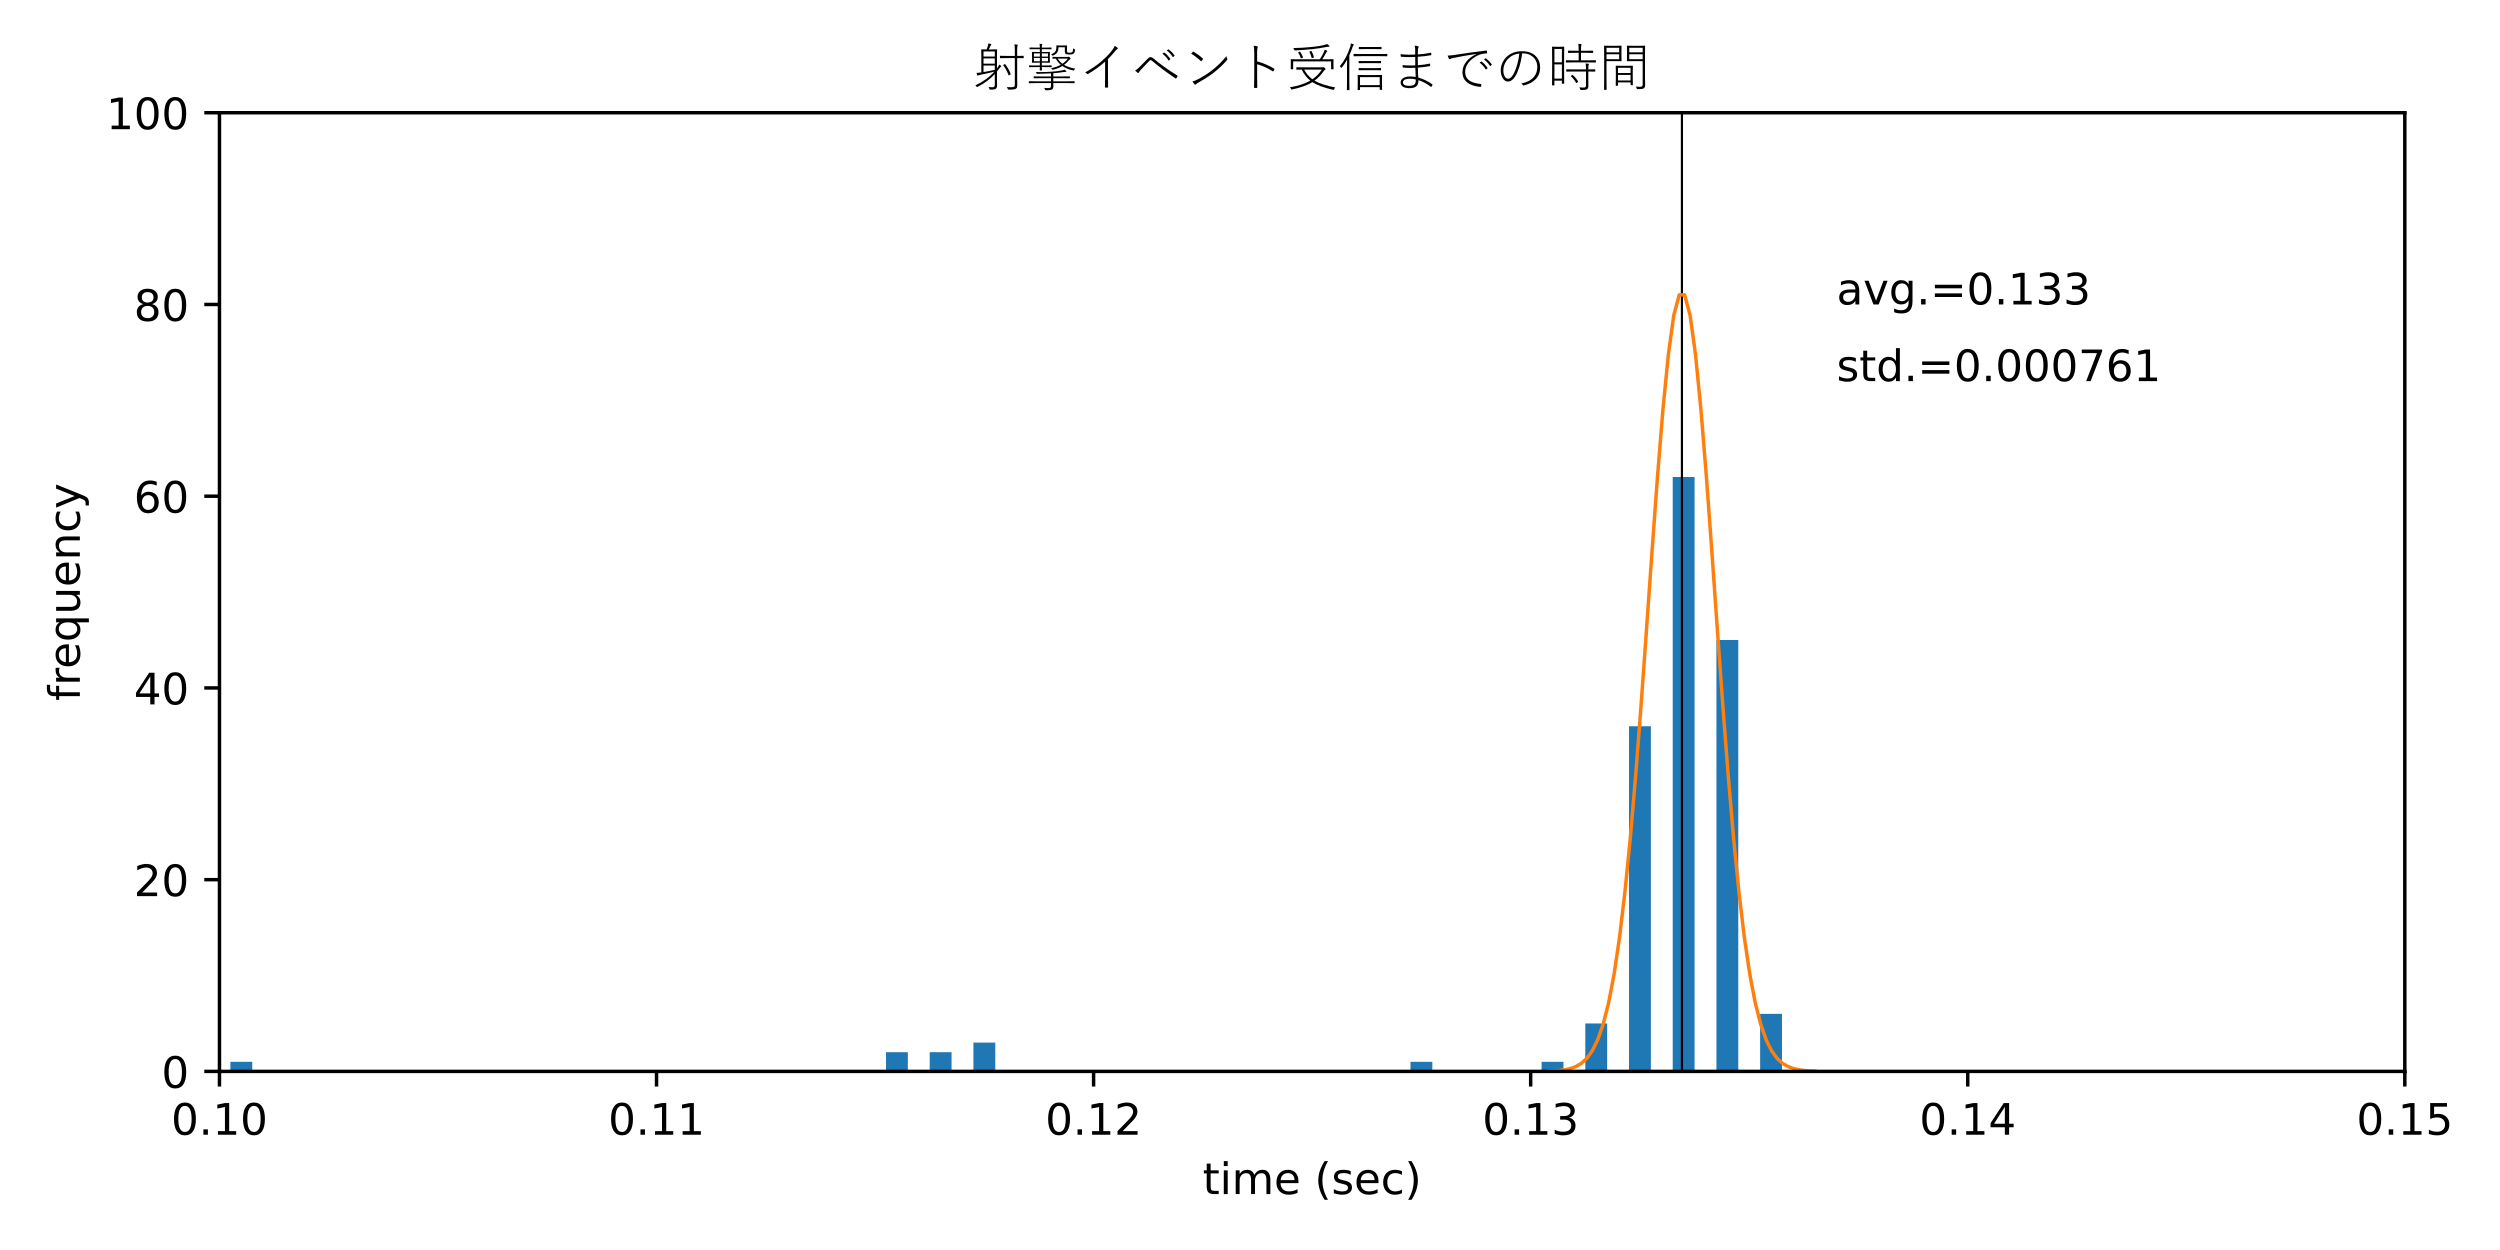 <?xml version="1.0" encoding="utf-8" standalone="no"?>
<!DOCTYPE svg PUBLIC "-//W3C//DTD SVG 1.1//EN"
  "http://www.w3.org/Graphics/SVG/1.1/DTD/svg11.dtd">
<!-- Created with matplotlib (https://matplotlib.org/) -->
<svg height="288pt" version="1.1" viewBox="0 0 576 288" width="576pt" xmlns="http://www.w3.org/2000/svg" xmlns:xlink="http://www.w3.org/1999/xlink">
 <defs>
  <style type="text/css">
*{stroke-linecap:butt;stroke-linejoin:round;}
  </style>
 </defs>
 <g id="figure_1">
  <g id="patch_1">
   <path d="M 0 288 
L 576 288 
L 576 0 
L 0 0 
z
" style="fill:#ffffff;"/>
  </g>
  <g id="axes_1">
   <g id="patch_2">
    <path d="M 50.566 246.844 
L 554.067 246.844 
L 554.067 25.971 
L 50.566 25.971 
z
" style="fill:#ffffff;"/>
   </g>
   <g id="patch_3">
    <path clip-path="url(#p5ddd8e434a)" d="M 53.083 246.844 
L 58.118 246.844 
L 58.118 244.635 
L 53.083 244.635 
z
" style="fill:#1f77b4;"/>
   </g>
   <g id="patch_4">
    <path clip-path="url(#p5ddd8e434a)" d="M 63.153 246.844 
L 68.188 246.844 
L 68.188 246.844 
L 63.153 246.844 
z
" style="fill:#1f77b4;"/>
   </g>
   <g id="patch_5">
    <path clip-path="url(#p5ddd8e434a)" d="M 73.223 246.844 
L 78.258 246.844 
L 78.258 246.844 
L 73.223 246.844 
z
" style="fill:#1f77b4;"/>
   </g>
   <g id="patch_6">
    <path clip-path="url(#p5ddd8e434a)" d="M 83.293 246.844 
L 88.328 246.844 
L 88.328 246.844 
L 83.293 246.844 
z
" style="fill:#1f77b4;"/>
   </g>
   <g id="patch_7">
    <path clip-path="url(#p5ddd8e434a)" d="M 93.363 246.844 
L 98.398 246.844 
L 98.398 246.844 
L 93.363 246.844 
z
" style="fill:#1f77b4;"/>
   </g>
   <g id="patch_8">
    <path clip-path="url(#p5ddd8e434a)" d="M 103.433 246.844 
L 108.468 246.844 
L 108.468 246.844 
L 103.433 246.844 
z
" style="fill:#1f77b4;"/>
   </g>
   <g id="patch_9">
    <path clip-path="url(#p5ddd8e434a)" d="M 113.503 246.844 
L 118.538 246.844 
L 118.538 246.844 
L 113.503 246.844 
z
" style="fill:#1f77b4;"/>
   </g>
   <g id="patch_10">
    <path clip-path="url(#p5ddd8e434a)" d="M 123.573 246.844 
L 128.608 246.844 
L 128.608 246.844 
L 123.573 246.844 
z
" style="fill:#1f77b4;"/>
   </g>
   <g id="patch_11">
    <path clip-path="url(#p5ddd8e434a)" d="M 133.643 246.844 
L 138.678 246.844 
L 138.678 246.844 
L 133.643 246.844 
z
" style="fill:#1f77b4;"/>
   </g>
   <g id="patch_12">
    <path clip-path="url(#p5ddd8e434a)" d="M 143.713 246.844 
L 148.748 246.844 
L 148.748 246.844 
L 143.713 246.844 
z
" style="fill:#1f77b4;"/>
   </g>
   <g id="patch_13">
    <path clip-path="url(#p5ddd8e434a)" d="M 153.783 246.844 
L 158.818 246.844 
L 158.818 246.844 
L 153.783 246.844 
z
" style="fill:#1f77b4;"/>
   </g>
   <g id="patch_14">
    <path clip-path="url(#p5ddd8e434a)" d="M 163.853 246.844 
L 168.888 246.844 
L 168.888 246.844 
L 163.853 246.844 
z
" style="fill:#1f77b4;"/>
   </g>
   <g id="patch_15">
    <path clip-path="url(#p5ddd8e434a)" d="M 173.924 246.844 
L 178.959 246.844 
L 178.959 246.844 
L 173.924 246.844 
z
" style="fill:#1f77b4;"/>
   </g>
   <g id="patch_16">
    <path clip-path="url(#p5ddd8e434a)" d="M 183.994 246.844 
L 189.029 246.844 
L 189.029 246.844 
L 183.994 246.844 
z
" style="fill:#1f77b4;"/>
   </g>
   <g id="patch_17">
    <path clip-path="url(#p5ddd8e434a)" d="M 194.064 246.844 
L 199.099 246.844 
L 199.099 246.844 
L 194.064 246.844 
z
" style="fill:#1f77b4;"/>
   </g>
   <g id="patch_18">
    <path clip-path="url(#p5ddd8e434a)" d="M 204.134 246.844 
L 209.169 246.844 
L 209.169 242.426 
L 204.134 242.426 
z
" style="fill:#1f77b4;"/>
   </g>
   <g id="patch_19">
    <path clip-path="url(#p5ddd8e434a)" d="M 214.204 246.844 
L 219.239 246.844 
L 219.239 242.426 
L 214.204 242.426 
z
" style="fill:#1f77b4;"/>
   </g>
   <g id="patch_20">
    <path clip-path="url(#p5ddd8e434a)" d="M 224.274 246.844 
L 229.309 246.844 
L 229.309 240.218 
L 224.274 240.218 
z
" style="fill:#1f77b4;"/>
   </g>
   <g id="patch_21">
    <path clip-path="url(#p5ddd8e434a)" d="M 234.344 246.844 
L 239.379 246.844 
L 239.379 246.844 
L 234.344 246.844 
z
" style="fill:#1f77b4;"/>
   </g>
   <g id="patch_22">
    <path clip-path="url(#p5ddd8e434a)" d="M 244.414 246.844 
L 249.449 246.844 
L 249.449 246.844 
L 244.414 246.844 
z
" style="fill:#1f77b4;"/>
   </g>
   <g id="patch_23">
    <path clip-path="url(#p5ddd8e434a)" d="M 254.484 246.844 
L 259.519 246.844 
L 259.519 246.844 
L 254.484 246.844 
z
" style="fill:#1f77b4;"/>
   </g>
   <g id="patch_24">
    <path clip-path="url(#p5ddd8e434a)" d="M 264.554 246.844 
L 269.589 246.844 
L 269.589 246.844 
L 264.554 246.844 
z
" style="fill:#1f77b4;"/>
   </g>
   <g id="patch_25">
    <path clip-path="url(#p5ddd8e434a)" d="M 274.624 246.844 
L 279.659 246.844 
L 279.659 246.844 
L 274.624 246.844 
z
" style="fill:#1f77b4;"/>
   </g>
   <g id="patch_26">
    <path clip-path="url(#p5ddd8e434a)" d="M 284.694 246.844 
L 289.729 246.844 
L 289.729 246.844 
L 284.694 246.844 
z
" style="fill:#1f77b4;"/>
   </g>
   <g id="patch_27">
    <path clip-path="url(#p5ddd8e434a)" d="M 294.764 246.844 
L 299.799 246.844 
L 299.799 246.844 
L 294.764 246.844 
z
" style="fill:#1f77b4;"/>
   </g>
   <g id="patch_28">
    <path clip-path="url(#p5ddd8e434a)" d="M 304.834 246.844 
L 309.869 246.844 
L 309.869 246.844 
L 304.834 246.844 
z
" style="fill:#1f77b4;"/>
   </g>
   <g id="patch_29">
    <path clip-path="url(#p5ddd8e434a)" d="M 314.904 246.844 
L 319.939 246.844 
L 319.939 246.844 
L 314.904 246.844 
z
" style="fill:#1f77b4;"/>
   </g>
   <g id="patch_30">
    <path clip-path="url(#p5ddd8e434a)" d="M 324.974 246.844 
L 330.009 246.844 
L 330.009 244.635 
L 324.974 244.635 
z
" style="fill:#1f77b4;"/>
   </g>
   <g id="patch_31">
    <path clip-path="url(#p5ddd8e434a)" d="M 335.044 246.844 
L 340.079 246.844 
L 340.079 246.844 
L 335.044 246.844 
z
" style="fill:#1f77b4;"/>
   </g>
   <g id="patch_32">
    <path clip-path="url(#p5ddd8e434a)" d="M 345.114 246.844 
L 350.149 246.844 
L 350.149 246.844 
L 345.114 246.844 
z
" style="fill:#1f77b4;"/>
   </g>
   <g id="patch_33">
    <path clip-path="url(#p5ddd8e434a)" d="M 355.184 246.844 
L 360.219 246.844 
L 360.219 244.635 
L 355.184 244.635 
z
" style="fill:#1f77b4;"/>
   </g>
   <g id="patch_34">
    <path clip-path="url(#p5ddd8e434a)" d="M 365.254 246.844 
L 370.289 246.844 
L 370.289 235.8 
L 365.254 235.8 
z
" style="fill:#1f77b4;"/>
   </g>
   <g id="patch_35">
    <path clip-path="url(#p5ddd8e434a)" d="M 375.324 246.844 
L 380.359 246.844 
L 380.359 167.329 
L 375.324 167.329 
z
" style="fill:#1f77b4;"/>
   </g>
   <g id="patch_36">
    <path clip-path="url(#p5ddd8e434a)" d="M 385.394 246.844 
L 390.429 246.844 
L 390.429 109.902 
L 385.394 109.902 
z
" style="fill:#1f77b4;"/>
   </g>
   <g id="patch_37">
    <path clip-path="url(#p5ddd8e434a)" d="M 395.464 246.844 
L 400.499 246.844 
L 400.499 147.451 
L 395.464 147.451 
z
" style="fill:#1f77b4;"/>
   </g>
   <g id="patch_38">
    <path clip-path="url(#p5ddd8e434a)" d="M 405.534 246.844 
L 410.569 246.844 
L 410.569 233.591 
L 405.534 233.591 
z
" style="fill:#1f77b4;"/>
   </g>
   <g id="patch_39">
    <path clip-path="url(#p5ddd8e434a)" d="M 415.604 246.844 
L 420.639 246.844 
L 420.639 246.844 
L 415.604 246.844 
z
" style="fill:#1f77b4;"/>
   </g>
   <g id="patch_40">
    <path clip-path="url(#p5ddd8e434a)" d="M 425.674 246.844 
L 430.709 246.844 
L 430.709 246.844 
L 425.674 246.844 
z
" style="fill:#1f77b4;"/>
   </g>
   <g id="patch_41">
    <path clip-path="url(#p5ddd8e434a)" d="M 435.744 246.844 
L 440.779 246.844 
L 440.779 246.844 
L 435.744 246.844 
z
" style="fill:#1f77b4;"/>
   </g>
   <g id="patch_42">
    <path clip-path="url(#p5ddd8e434a)" d="M 445.814 246.844 
L 450.849 246.844 
L 450.849 246.844 
L 445.814 246.844 
z
" style="fill:#1f77b4;"/>
   </g>
   <g id="patch_43">
    <path clip-path="url(#p5ddd8e434a)" d="M 455.884 246.844 
L 460.919 246.844 
L 460.919 246.844 
L 455.884 246.844 
z
" style="fill:#1f77b4;"/>
   </g>
   <g id="patch_44">
    <path clip-path="url(#p5ddd8e434a)" d="M 465.954 246.844 
L 470.989 246.844 
L 470.989 246.844 
L 465.954 246.844 
z
" style="fill:#1f77b4;"/>
   </g>
   <g id="patch_45">
    <path clip-path="url(#p5ddd8e434a)" d="M 476.024 246.844 
L 481.059 246.844 
L 481.059 246.844 
L 476.024 246.844 
z
" style="fill:#1f77b4;"/>
   </g>
   <g id="patch_46">
    <path clip-path="url(#p5ddd8e434a)" d="M 486.094 246.844 
L 491.129 246.844 
L 491.129 246.844 
L 486.094 246.844 
z
" style="fill:#1f77b4;"/>
   </g>
   <g id="patch_47">
    <path clip-path="url(#p5ddd8e434a)" d="M 496.165 246.844 
L 501.2 246.844 
L 501.2 246.844 
L 496.165 246.844 
z
" style="fill:#1f77b4;"/>
   </g>
   <g id="patch_48">
    <path clip-path="url(#p5ddd8e434a)" d="M 506.235 246.844 
L 511.27 246.844 
L 511.27 246.844 
L 506.235 246.844 
z
" style="fill:#1f77b4;"/>
   </g>
   <g id="patch_49">
    <path clip-path="url(#p5ddd8e434a)" d="M 516.305 246.844 
L 521.34 246.844 
L 521.34 246.844 
L 516.305 246.844 
z
" style="fill:#1f77b4;"/>
   </g>
   <g id="patch_50">
    <path clip-path="url(#p5ddd8e434a)" d="M 526.375 246.844 
L 531.41 246.844 
L 531.41 246.844 
L 526.375 246.844 
z
" style="fill:#1f77b4;"/>
   </g>
   <g id="patch_51">
    <path clip-path="url(#p5ddd8e434a)" d="M 536.445 246.844 
L 541.48 246.844 
L 541.48 246.844 
L 536.445 246.844 
z
" style="fill:#1f77b4;"/>
   </g>
   <g id="patch_52">
    <path clip-path="url(#p5ddd8e434a)" d="M 546.515 246.844 
L 551.55 246.844 
L 551.55 246.844 
L 546.515 246.844 
z
" style="fill:#1f77b4;"/>
   </g>
   <g id="matplotlib.axis_1">
    <g id="xtick_1">
     <g id="line2d_1">
      <defs>
       <path d="M 0 0 
L 0 3.5 
" id="md937caf093" style="stroke:#000000;stroke-width:0.8;"/>
      </defs>
      <g>
       <use style="stroke:#000000;stroke-width:0.8;" x="50.566" xlink:href="#md937caf093" y="246.844"/>
      </g>
     </g>
     <g id="text_1">
      <!-- 0.10 -->
      <defs>
       <path d="M 31.781 66.406 
Q 24.172 66.406 20.328 58.906 
Q 16.5 51.422 16.5 36.375 
Q 16.5 21.391 20.328 13.891 
Q 24.172 6.391 31.781 6.391 
Q 39.453 6.391 43.281 13.891 
Q 47.125 21.391 47.125 36.375 
Q 47.125 51.422 43.281 58.906 
Q 39.453 66.406 31.781 66.406 
z
M 31.781 74.219 
Q 44.047 74.219 50.516 64.516 
Q 56.984 54.828 56.984 36.375 
Q 56.984 17.969 50.516 8.266 
Q 44.047 -1.422 31.781 -1.422 
Q 19.531 -1.422 13.062 8.266 
Q 6.594 17.969 6.594 36.375 
Q 6.594 54.828 13.062 64.516 
Q 19.531 74.219 31.781 74.219 
z
" id="DejaVuSans-48"/>
       <path d="M 10.688 12.406 
L 21 12.406 
L 21 0 
L 10.688 0 
z
" id="DejaVuSans-46"/>
       <path d="M 12.406 8.297 
L 28.516 8.297 
L 28.516 63.922 
L 10.984 60.406 
L 10.984 69.391 
L 28.422 72.906 
L 38.281 72.906 
L 38.281 8.297 
L 54.391 8.297 
L 54.391 0 
L 12.406 0 
z
" id="DejaVuSans-49"/>
      </defs>
      <g transform="translate(39.433 261.442)scale(0.1 -0.1)">
       <use xlink:href="#DejaVuSans-48"/>
       <use x="63.623" xlink:href="#DejaVuSans-46"/>
       <use x="95.41" xlink:href="#DejaVuSans-49"/>
       <use x="159.033" xlink:href="#DejaVuSans-48"/>
      </g>
     </g>
    </g>
    <g id="xtick_2">
     <g id="line2d_2">
      <g>
       <use style="stroke:#000000;stroke-width:0.8;" x="151.266" xlink:href="#md937caf093" y="246.844"/>
      </g>
     </g>
     <g id="text_2">
      <!-- 0.11 -->
      <g transform="translate(140.133 261.442)scale(0.1 -0.1)">
       <use xlink:href="#DejaVuSans-48"/>
       <use x="63.623" xlink:href="#DejaVuSans-46"/>
       <use x="95.41" xlink:href="#DejaVuSans-49"/>
       <use x="159.033" xlink:href="#DejaVuSans-49"/>
      </g>
     </g>
    </g>
    <g id="xtick_3">
     <g id="line2d_3">
      <g>
       <use style="stroke:#000000;stroke-width:0.8;" x="251.966" xlink:href="#md937caf093" y="246.844"/>
      </g>
     </g>
     <g id="text_3">
      <!-- 0.12 -->
      <defs>
       <path d="M 19.188 8.297 
L 53.609 8.297 
L 53.609 0 
L 7.328 0 
L 7.328 8.297 
Q 12.938 14.109 22.625 23.891 
Q 32.328 33.688 34.812 36.531 
Q 39.547 41.844 41.422 45.531 
Q 43.312 49.219 43.312 52.781 
Q 43.312 58.594 39.234 62.25 
Q 35.156 65.922 28.609 65.922 
Q 23.969 65.922 18.812 64.312 
Q 13.672 62.703 7.812 59.422 
L 7.812 69.391 
Q 13.766 71.781 18.938 73 
Q 24.125 74.219 28.422 74.219 
Q 39.75 74.219 46.484 68.547 
Q 53.219 62.891 53.219 53.422 
Q 53.219 48.922 51.531 44.891 
Q 49.859 40.875 45.406 35.406 
Q 44.188 33.984 37.641 27.219 
Q 31.109 20.453 19.188 8.297 
z
" id="DejaVuSans-50"/>
      </defs>
      <g transform="translate(240.833 261.442)scale(0.1 -0.1)">
       <use xlink:href="#DejaVuSans-48"/>
       <use x="63.623" xlink:href="#DejaVuSans-46"/>
       <use x="95.41" xlink:href="#DejaVuSans-49"/>
       <use x="159.033" xlink:href="#DejaVuSans-50"/>
      </g>
     </g>
    </g>
    <g id="xtick_4">
     <g id="line2d_4">
      <g>
       <use style="stroke:#000000;stroke-width:0.8;" x="352.667" xlink:href="#md937caf093" y="246.844"/>
      </g>
     </g>
     <g id="text_4">
      <!-- 0.13 -->
      <defs>
       <path d="M 40.578 39.312 
Q 47.656 37.797 51.625 33 
Q 55.609 28.219 55.609 21.188 
Q 55.609 10.406 48.188 4.484 
Q 40.766 -1.422 27.094 -1.422 
Q 22.516 -1.422 17.656 -0.516 
Q 12.797 0.391 7.625 2.203 
L 7.625 11.719 
Q 11.719 9.328 16.594 8.109 
Q 21.484 6.891 26.812 6.891 
Q 36.078 6.891 40.938 10.547 
Q 45.797 14.203 45.797 21.188 
Q 45.797 27.641 41.281 31.266 
Q 36.766 34.906 28.719 34.906 
L 20.219 34.906 
L 20.219 43.016 
L 29.109 43.016 
Q 36.375 43.016 40.234 45.922 
Q 44.094 48.828 44.094 54.297 
Q 44.094 59.906 40.109 62.906 
Q 36.141 65.922 28.719 65.922 
Q 24.656 65.922 20.016 65.031 
Q 15.375 64.156 9.812 62.312 
L 9.812 71.094 
Q 15.438 72.656 20.344 73.438 
Q 25.25 74.219 29.594 74.219 
Q 40.828 74.219 47.359 69.109 
Q 53.906 64.016 53.906 55.328 
Q 53.906 49.266 50.438 45.094 
Q 46.969 40.922 40.578 39.312 
z
" id="DejaVuSans-51"/>
      </defs>
      <g transform="translate(341.534 261.442)scale(0.1 -0.1)">
       <use xlink:href="#DejaVuSans-48"/>
       <use x="63.623" xlink:href="#DejaVuSans-46"/>
       <use x="95.41" xlink:href="#DejaVuSans-49"/>
       <use x="159.033" xlink:href="#DejaVuSans-51"/>
      </g>
     </g>
    </g>
    <g id="xtick_5">
     <g id="line2d_5">
      <g>
       <use style="stroke:#000000;stroke-width:0.8;" x="453.367" xlink:href="#md937caf093" y="246.844"/>
      </g>
     </g>
     <g id="text_5">
      <!-- 0.14 -->
      <defs>
       <path d="M 37.797 64.312 
L 12.891 25.391 
L 37.797 25.391 
z
M 35.203 72.906 
L 47.609 72.906 
L 47.609 25.391 
L 58.016 25.391 
L 58.016 17.188 
L 47.609 17.188 
L 47.609 0 
L 37.797 0 
L 37.797 17.188 
L 4.891 17.188 
L 4.891 26.703 
z
" id="DejaVuSans-52"/>
      </defs>
      <g transform="translate(442.234 261.442)scale(0.1 -0.1)">
       <use xlink:href="#DejaVuSans-48"/>
       <use x="63.623" xlink:href="#DejaVuSans-46"/>
       <use x="95.41" xlink:href="#DejaVuSans-49"/>
       <use x="159.033" xlink:href="#DejaVuSans-52"/>
      </g>
     </g>
    </g>
    <g id="xtick_6">
     <g id="line2d_6">
      <g>
       <use style="stroke:#000000;stroke-width:0.8;" x="554.067" xlink:href="#md937caf093" y="246.844"/>
      </g>
     </g>
     <g id="text_6">
      <!-- 0.15 -->
      <defs>
       <path d="M 10.797 72.906 
L 49.516 72.906 
L 49.516 64.594 
L 19.828 64.594 
L 19.828 46.734 
Q 21.969 47.469 24.109 47.828 
Q 26.266 48.188 28.422 48.188 
Q 40.625 48.188 47.75 41.5 
Q 54.891 34.812 54.891 23.391 
Q 54.891 11.625 47.562 5.094 
Q 40.234 -1.422 26.906 -1.422 
Q 22.312 -1.422 17.547 -0.641 
Q 12.797 0.141 7.719 1.703 
L 7.719 11.625 
Q 12.109 9.234 16.797 8.062 
Q 21.484 6.891 26.703 6.891 
Q 35.156 6.891 40.078 11.328 
Q 45.016 15.766 45.016 23.391 
Q 45.016 31 40.078 35.438 
Q 35.156 39.891 26.703 39.891 
Q 22.75 39.891 18.812 39.016 
Q 14.891 38.141 10.797 36.281 
z
" id="DejaVuSans-53"/>
      </defs>
      <g transform="translate(542.934 261.442)scale(0.1 -0.1)">
       <use xlink:href="#DejaVuSans-48"/>
       <use x="63.623" xlink:href="#DejaVuSans-46"/>
       <use x="95.41" xlink:href="#DejaVuSans-49"/>
       <use x="159.033" xlink:href="#DejaVuSans-53"/>
      </g>
     </g>
    </g>
    <g id="text_7">
     <!-- time (sec) -->
     <defs>
      <path d="M 18.312 70.219 
L 18.312 54.688 
L 36.812 54.688 
L 36.812 47.703 
L 18.312 47.703 
L 18.312 18.016 
Q 18.312 11.328 20.141 9.422 
Q 21.969 7.516 27.594 7.516 
L 36.812 7.516 
L 36.812 0 
L 27.594 0 
Q 17.188 0 13.234 3.875 
Q 9.281 7.766 9.281 18.016 
L 9.281 47.703 
L 2.688 47.703 
L 2.688 54.688 
L 9.281 54.688 
L 9.281 70.219 
z
" id="DejaVuSans-116"/>
      <path d="M 9.422 54.688 
L 18.406 54.688 
L 18.406 0 
L 9.422 0 
z
M 9.422 75.984 
L 18.406 75.984 
L 18.406 64.594 
L 9.422 64.594 
z
" id="DejaVuSans-105"/>
      <path d="M 52 44.188 
Q 55.375 50.25 60.062 53.125 
Q 64.75 56 71.094 56 
Q 79.641 56 84.281 50.016 
Q 88.922 44.047 88.922 33.016 
L 88.922 0 
L 79.891 0 
L 79.891 32.719 
Q 79.891 40.578 77.094 44.375 
Q 74.312 48.188 68.609 48.188 
Q 61.625 48.188 57.562 43.547 
Q 53.516 38.922 53.516 30.906 
L 53.516 0 
L 44.484 0 
L 44.484 32.719 
Q 44.484 40.625 41.703 44.406 
Q 38.922 48.188 33.109 48.188 
Q 26.219 48.188 22.156 43.531 
Q 18.109 38.875 18.109 30.906 
L 18.109 0 
L 9.078 0 
L 9.078 54.688 
L 18.109 54.688 
L 18.109 46.188 
Q 21.188 51.219 25.484 53.609 
Q 29.781 56 35.688 56 
Q 41.656 56 45.828 52.969 
Q 50 49.953 52 44.188 
z
" id="DejaVuSans-109"/>
      <path d="M 56.203 29.594 
L 56.203 25.203 
L 14.891 25.203 
Q 15.484 15.922 20.484 11.062 
Q 25.484 6.203 34.422 6.203 
Q 39.594 6.203 44.453 7.469 
Q 49.312 8.734 54.109 11.281 
L 54.109 2.781 
Q 49.266 0.734 44.188 -0.344 
Q 39.109 -1.422 33.891 -1.422 
Q 20.797 -1.422 13.156 6.188 
Q 5.516 13.812 5.516 26.812 
Q 5.516 40.234 12.766 48.109 
Q 20.016 56 32.328 56 
Q 43.359 56 49.781 48.891 
Q 56.203 41.797 56.203 29.594 
z
M 47.219 32.234 
Q 47.125 39.594 43.094 43.984 
Q 39.062 48.391 32.422 48.391 
Q 24.906 48.391 20.391 44.141 
Q 15.875 39.891 15.188 32.172 
z
" id="DejaVuSans-101"/>
      <path id="DejaVuSans-32"/>
      <path d="M 31 75.875 
Q 24.469 64.656 21.281 53.656 
Q 18.109 42.672 18.109 31.391 
Q 18.109 20.125 21.312 9.062 
Q 24.516 -2 31 -13.188 
L 23.188 -13.188 
Q 15.875 -1.703 12.234 9.375 
Q 8.594 20.453 8.594 31.391 
Q 8.594 42.281 12.203 53.312 
Q 15.828 64.359 23.188 75.875 
z
" id="DejaVuSans-40"/>
      <path d="M 44.281 53.078 
L 44.281 44.578 
Q 40.484 46.531 36.375 47.5 
Q 32.281 48.484 27.875 48.484 
Q 21.188 48.484 17.844 46.438 
Q 14.5 44.391 14.5 40.281 
Q 14.5 37.156 16.891 35.375 
Q 19.281 33.594 26.516 31.984 
L 29.594 31.297 
Q 39.156 29.25 43.188 25.516 
Q 47.219 21.781 47.219 15.094 
Q 47.219 7.469 41.188 3.016 
Q 35.156 -1.422 24.609 -1.422 
Q 20.219 -1.422 15.453 -0.562 
Q 10.688 0.297 5.422 2 
L 5.422 11.281 
Q 10.406 8.688 15.234 7.391 
Q 20.062 6.109 24.812 6.109 
Q 31.156 6.109 34.562 8.281 
Q 37.984 10.453 37.984 14.406 
Q 37.984 18.062 35.516 20.016 
Q 33.062 21.969 24.703 23.781 
L 21.578 24.516 
Q 13.234 26.266 9.516 29.906 
Q 5.812 33.547 5.812 39.891 
Q 5.812 47.609 11.281 51.797 
Q 16.75 56 26.812 56 
Q 31.781 56 36.172 55.266 
Q 40.578 54.547 44.281 53.078 
z
" id="DejaVuSans-115"/>
      <path d="M 48.781 52.594 
L 48.781 44.188 
Q 44.969 46.297 41.141 47.344 
Q 37.312 48.391 33.406 48.391 
Q 24.656 48.391 19.812 42.844 
Q 14.984 37.312 14.984 27.297 
Q 14.984 17.281 19.812 11.734 
Q 24.656 6.203 33.406 6.203 
Q 37.312 6.203 41.141 7.25 
Q 44.969 8.297 48.781 10.406 
L 48.781 2.094 
Q 45.016 0.344 40.984 -0.531 
Q 36.969 -1.422 32.422 -1.422 
Q 20.062 -1.422 12.781 6.344 
Q 5.516 14.109 5.516 27.297 
Q 5.516 40.672 12.859 48.328 
Q 20.219 56 33.016 56 
Q 37.156 56 41.109 55.141 
Q 45.062 54.297 48.781 52.594 
z
" id="DejaVuSans-99"/>
      <path d="M 8.016 75.875 
L 15.828 75.875 
Q 23.141 64.359 26.781 53.312 
Q 30.422 42.281 30.422 31.391 
Q 30.422 20.453 26.781 9.375 
Q 23.141 -1.703 15.828 -13.188 
L 8.016 -13.188 
Q 14.5 -2 17.703 9.062 
Q 20.906 20.125 20.906 31.391 
Q 20.906 42.672 17.703 53.656 
Q 14.5 64.656 8.016 75.875 
z
" id="DejaVuSans-41"/>
     </defs>
     <g transform="translate(277.099 275.12)scale(0.1 -0.1)">
      <use xlink:href="#DejaVuSans-116"/>
      <use x="39.209" xlink:href="#DejaVuSans-105"/>
      <use x="66.992" xlink:href="#DejaVuSans-109"/>
      <use x="164.404" xlink:href="#DejaVuSans-101"/>
      <use x="225.928" xlink:href="#DejaVuSans-32"/>
      <use x="257.715" xlink:href="#DejaVuSans-40"/>
      <use x="296.729" xlink:href="#DejaVuSans-115"/>
      <use x="348.828" xlink:href="#DejaVuSans-101"/>
      <use x="410.352" xlink:href="#DejaVuSans-99"/>
      <use x="465.332" xlink:href="#DejaVuSans-41"/>
     </g>
    </g>
   </g>
   <g id="matplotlib.axis_2">
    <g id="ytick_1">
     <g id="line2d_7">
      <defs>
       <path d="M 0 0 
L -3.5 0 
" id="mdd3d2651d8" style="stroke:#000000;stroke-width:0.8;"/>
      </defs>
      <g>
       <use style="stroke:#000000;stroke-width:0.8;" x="50.566" xlink:href="#mdd3d2651d8" y="246.844"/>
      </g>
     </g>
     <g id="text_8">
      <!-- 0 -->
      <g transform="translate(37.203 250.643)scale(0.1 -0.1)">
       <use xlink:href="#DejaVuSans-48"/>
      </g>
     </g>
    </g>
    <g id="ytick_2">
     <g id="line2d_8">
      <g>
       <use style="stroke:#000000;stroke-width:0.8;" x="50.566" xlink:href="#mdd3d2651d8" y="202.669"/>
      </g>
     </g>
     <g id="text_9">
      <!-- 20 -->
      <g transform="translate(30.841 206.468)scale(0.1 -0.1)">
       <use xlink:href="#DejaVuSans-50"/>
       <use x="63.623" xlink:href="#DejaVuSans-48"/>
      </g>
     </g>
    </g>
    <g id="ytick_3">
     <g id="line2d_9">
      <g>
       <use style="stroke:#000000;stroke-width:0.8;" x="50.566" xlink:href="#mdd3d2651d8" y="158.494"/>
      </g>
     </g>
     <g id="text_10">
      <!-- 40 -->
      <g transform="translate(30.841 162.294)scale(0.1 -0.1)">
       <use xlink:href="#DejaVuSans-52"/>
       <use x="63.623" xlink:href="#DejaVuSans-48"/>
      </g>
     </g>
    </g>
    <g id="ytick_4">
     <g id="line2d_10">
      <g>
       <use style="stroke:#000000;stroke-width:0.8;" x="50.566" xlink:href="#mdd3d2651d8" y="114.32"/>
      </g>
     </g>
     <g id="text_11">
      <!-- 60 -->
      <defs>
       <path d="M 33.016 40.375 
Q 26.375 40.375 22.484 35.828 
Q 18.609 31.297 18.609 23.391 
Q 18.609 15.531 22.484 10.953 
Q 26.375 6.391 33.016 6.391 
Q 39.656 6.391 43.531 10.953 
Q 47.406 15.531 47.406 23.391 
Q 47.406 31.297 43.531 35.828 
Q 39.656 40.375 33.016 40.375 
z
M 52.594 71.297 
L 52.594 62.312 
Q 48.875 64.062 45.094 64.984 
Q 41.312 65.922 37.594 65.922 
Q 27.828 65.922 22.672 59.328 
Q 17.531 52.734 16.797 39.406 
Q 19.672 43.656 24.016 45.922 
Q 28.375 48.188 33.594 48.188 
Q 44.578 48.188 50.953 41.516 
Q 57.328 34.859 57.328 23.391 
Q 57.328 12.156 50.688 5.359 
Q 44.047 -1.422 33.016 -1.422 
Q 20.359 -1.422 13.672 8.266 
Q 6.984 17.969 6.984 36.375 
Q 6.984 53.656 15.188 63.938 
Q 23.391 74.219 37.203 74.219 
Q 40.922 74.219 44.703 73.484 
Q 48.484 72.75 52.594 71.297 
z
" id="DejaVuSans-54"/>
      </defs>
      <g transform="translate(30.841 118.119)scale(0.1 -0.1)">
       <use xlink:href="#DejaVuSans-54"/>
       <use x="63.623" xlink:href="#DejaVuSans-48"/>
      </g>
     </g>
    </g>
    <g id="ytick_5">
     <g id="line2d_11">
      <g>
       <use style="stroke:#000000;stroke-width:0.8;" x="50.566" xlink:href="#mdd3d2651d8" y="70.145"/>
      </g>
     </g>
     <g id="text_12">
      <!-- 80 -->
      <defs>
       <path d="M 31.781 34.625 
Q 24.75 34.625 20.719 30.859 
Q 16.703 27.094 16.703 20.516 
Q 16.703 13.922 20.719 10.156 
Q 24.75 6.391 31.781 6.391 
Q 38.812 6.391 42.859 10.172 
Q 46.922 13.969 46.922 20.516 
Q 46.922 27.094 42.891 30.859 
Q 38.875 34.625 31.781 34.625 
z
M 21.922 38.812 
Q 15.578 40.375 12.031 44.719 
Q 8.5 49.078 8.5 55.328 
Q 8.5 64.062 14.719 69.141 
Q 20.953 74.219 31.781 74.219 
Q 42.672 74.219 48.875 69.141 
Q 55.078 64.062 55.078 55.328 
Q 55.078 49.078 51.531 44.719 
Q 48 40.375 41.703 38.812 
Q 48.828 37.156 52.797 32.312 
Q 56.781 27.484 56.781 20.516 
Q 56.781 9.906 50.312 4.234 
Q 43.844 -1.422 31.781 -1.422 
Q 19.734 -1.422 13.25 4.234 
Q 6.781 9.906 6.781 20.516 
Q 6.781 27.484 10.781 32.312 
Q 14.797 37.156 21.922 38.812 
z
M 18.312 54.391 
Q 18.312 48.734 21.844 45.562 
Q 25.391 42.391 31.781 42.391 
Q 38.141 42.391 41.719 45.562 
Q 45.312 48.734 45.312 54.391 
Q 45.312 60.062 41.719 63.234 
Q 38.141 66.406 31.781 66.406 
Q 25.391 66.406 21.844 63.234 
Q 18.312 60.062 18.312 54.391 
z
" id="DejaVuSans-56"/>
      </defs>
      <g transform="translate(30.841 73.944)scale(0.1 -0.1)">
       <use xlink:href="#DejaVuSans-56"/>
       <use x="63.623" xlink:href="#DejaVuSans-48"/>
      </g>
     </g>
    </g>
    <g id="ytick_6">
     <g id="line2d_12">
      <g>
       <use style="stroke:#000000;stroke-width:0.8;" x="50.566" xlink:href="#mdd3d2651d8" y="25.971"/>
      </g>
     </g>
     <g id="text_13">
      <!-- 100 -->
      <g transform="translate(24.478 29.77)scale(0.1 -0.1)">
       <use xlink:href="#DejaVuSans-49"/>
       <use x="63.623" xlink:href="#DejaVuSans-48"/>
       <use x="127.246" xlink:href="#DejaVuSans-48"/>
      </g>
     </g>
    </g>
    <g id="text_14">
     <!-- frequency -->
     <defs>
      <path d="M 37.109 75.984 
L 37.109 68.5 
L 28.516 68.5 
Q 23.688 68.5 21.797 66.547 
Q 19.922 64.594 19.922 59.516 
L 19.922 54.688 
L 34.719 54.688 
L 34.719 47.703 
L 19.922 47.703 
L 19.922 0 
L 10.891 0 
L 10.891 47.703 
L 2.297 47.703 
L 2.297 54.688 
L 10.891 54.688 
L 10.891 58.5 
Q 10.891 67.625 15.141 71.797 
Q 19.391 75.984 28.609 75.984 
z
" id="DejaVuSans-102"/>
      <path d="M 41.109 46.297 
Q 39.594 47.172 37.812 47.578 
Q 36.031 48 33.891 48 
Q 26.266 48 22.188 43.047 
Q 18.109 38.094 18.109 28.812 
L 18.109 0 
L 9.078 0 
L 9.078 54.688 
L 18.109 54.688 
L 18.109 46.188 
Q 20.953 51.172 25.484 53.578 
Q 30.031 56 36.531 56 
Q 37.453 56 38.578 55.875 
Q 39.703 55.766 41.062 55.516 
z
" id="DejaVuSans-114"/>
      <path d="M 14.797 27.297 
Q 14.797 17.391 18.875 11.75 
Q 22.953 6.109 30.078 6.109 
Q 37.203 6.109 41.297 11.75 
Q 45.406 17.391 45.406 27.297 
Q 45.406 37.203 41.297 42.844 
Q 37.203 48.484 30.078 48.484 
Q 22.953 48.484 18.875 42.844 
Q 14.797 37.203 14.797 27.297 
z
M 45.406 8.203 
Q 42.578 3.328 38.25 0.953 
Q 33.938 -1.422 27.875 -1.422 
Q 17.969 -1.422 11.734 6.484 
Q 5.516 14.406 5.516 27.297 
Q 5.516 40.188 11.734 48.094 
Q 17.969 56 27.875 56 
Q 33.938 56 38.25 53.625 
Q 42.578 51.266 45.406 46.391 
L 45.406 54.688 
L 54.391 54.688 
L 54.391 -20.797 
L 45.406 -20.797 
z
" id="DejaVuSans-113"/>
      <path d="M 8.5 21.578 
L 8.5 54.688 
L 17.484 54.688 
L 17.484 21.922 
Q 17.484 14.156 20.5 10.266 
Q 23.531 6.391 29.594 6.391 
Q 36.859 6.391 41.078 11.031 
Q 45.312 15.672 45.312 23.688 
L 45.312 54.688 
L 54.297 54.688 
L 54.297 0 
L 45.312 0 
L 45.312 8.406 
Q 42.047 3.422 37.719 1 
Q 33.406 -1.422 27.688 -1.422 
Q 18.266 -1.422 13.375 4.438 
Q 8.5 10.297 8.5 21.578 
z
M 31.109 56 
z
" id="DejaVuSans-117"/>
      <path d="M 54.891 33.016 
L 54.891 0 
L 45.906 0 
L 45.906 32.719 
Q 45.906 40.484 42.875 44.328 
Q 39.844 48.188 33.797 48.188 
Q 26.516 48.188 22.312 43.547 
Q 18.109 38.922 18.109 30.906 
L 18.109 0 
L 9.078 0 
L 9.078 54.688 
L 18.109 54.688 
L 18.109 46.188 
Q 21.344 51.125 25.703 53.562 
Q 30.078 56 35.797 56 
Q 45.219 56 50.047 50.172 
Q 54.891 44.344 54.891 33.016 
z
" id="DejaVuSans-110"/>
      <path d="M 32.172 -5.078 
Q 28.375 -14.844 24.75 -17.812 
Q 21.141 -20.797 15.094 -20.797 
L 7.906 -20.797 
L 7.906 -13.281 
L 13.188 -13.281 
Q 16.891 -13.281 18.938 -11.516 
Q 21 -9.766 23.484 -3.219 
L 25.094 0.875 
L 2.984 54.688 
L 12.5 54.688 
L 29.594 11.922 
L 46.688 54.688 
L 56.203 54.688 
z
" id="DejaVuSans-121"/>
     </defs>
     <g transform="translate(18.398 161.484)rotate(-90)scale(0.1 -0.1)">
      <use xlink:href="#DejaVuSans-102"/>
      <use x="35.205" xlink:href="#DejaVuSans-114"/>
      <use x="74.068" xlink:href="#DejaVuSans-101"/>
      <use x="135.592" xlink:href="#DejaVuSans-113"/>
      <use x="199.068" xlink:href="#DejaVuSans-117"/>
      <use x="262.447" xlink:href="#DejaVuSans-101"/>
      <use x="323.971" xlink:href="#DejaVuSans-110"/>
      <use x="387.35" xlink:href="#DejaVuSans-99"/>
      <use x="442.33" xlink:href="#DejaVuSans-121"/>
     </g>
    </g>
   </g>
   <g id="LineCollection_1">
    <path clip-path="url(#p5ddd8e434a)" d="M 387.517 246.844 
L 387.517 25.971 
" style="fill:none;stroke:#000000;stroke-width:0.5;"/>
   </g>
   <g id="line2d_13">
    <path clip-path="url(#p5ddd8e434a)" d="M 356.87 246.784 
L 358.121 246.73 
L 359.372 246.633 
L 360.623 246.465 
L 361.873 246.181 
L 363.124 245.714 
L 364.375 244.968 
L 365.626 243.814 
L 366.877 242.077 
L 368.128 239.541 
L 369.379 235.952 
L 370.63 231.025 
L 371.881 224.473 
L 373.132 216.041 
L 374.383 205.546 
L 375.634 192.931 
L 376.885 178.313 
L 378.136 162.025 
L 379.386 144.626 
L 380.637 126.898 
L 381.888 109.797 
L 383.139 94.378 
L 384.39 81.685 
L 385.641 72.641 
L 386.892 67.935 
L 388.143 67.935 
L 389.394 72.641 
L 390.645 81.685 
L 391.896 94.378 
L 393.147 109.797 
L 394.398 126.898 
L 395.648 144.626 
L 396.899 162.025 
L 398.15 178.313 
L 399.401 192.931 
L 400.652 205.546 
L 401.903 216.041 
L 403.154 224.473 
L 404.405 231.025 
L 405.656 235.952 
L 406.907 239.541 
L 408.158 242.077 
L 409.409 243.814 
L 410.66 244.968 
L 411.91 245.714 
L 413.161 246.181 
L 414.412 246.465 
L 415.663 246.633 
L 416.914 246.73 
L 418.165 246.784 
" style="fill:none;stroke:#ff7f0e;stroke-linecap:square;stroke-width:0.8;"/>
   </g>
   <g id="patch_53">
    <path d="M 50.566 246.844 
L 50.566 25.971 
" style="fill:none;stroke:#000000;stroke-linecap:square;stroke-linejoin:miter;stroke-width:0.8;"/>
   </g>
   <g id="patch_54">
    <path d="M 554.067 246.844 
L 554.067 25.971 
" style="fill:none;stroke:#000000;stroke-linecap:square;stroke-linejoin:miter;stroke-width:0.8;"/>
   </g>
   <g id="patch_55">
    <path d="M 50.566 246.844 
L 554.067 246.844 
" style="fill:none;stroke:#000000;stroke-linecap:square;stroke-linejoin:miter;stroke-width:0.8;"/>
   </g>
   <g id="patch_56">
    <path d="M 50.566 25.971 
L 554.067 25.971 
" style="fill:none;stroke:#000000;stroke-linecap:square;stroke-linejoin:miter;stroke-width:0.8;"/>
   </g>
   <g id="text_15">
    <!-- avg.=0.133 -->
    <defs>
     <path d="M 34.281 27.484 
Q 23.391 27.484 19.188 25 
Q 14.984 22.516 14.984 16.5 
Q 14.984 11.719 18.141 8.906 
Q 21.297 6.109 26.703 6.109 
Q 34.188 6.109 38.703 11.406 
Q 43.219 16.703 43.219 25.484 
L 43.219 27.484 
z
M 52.203 31.203 
L 52.203 0 
L 43.219 0 
L 43.219 8.297 
Q 40.141 3.328 35.547 0.953 
Q 30.953 -1.422 24.312 -1.422 
Q 15.922 -1.422 10.953 3.297 
Q 6 8.016 6 15.922 
Q 6 25.141 12.172 29.828 
Q 18.359 34.516 30.609 34.516 
L 43.219 34.516 
L 43.219 35.406 
Q 43.219 41.609 39.141 45 
Q 35.062 48.391 27.688 48.391 
Q 23 48.391 18.547 47.266 
Q 14.109 46.141 10.016 43.891 
L 10.016 52.203 
Q 14.938 54.109 19.578 55.047 
Q 24.219 56 28.609 56 
Q 40.484 56 46.344 49.844 
Q 52.203 43.703 52.203 31.203 
z
" id="DejaVuSans-97"/>
     <path d="M 2.984 54.688 
L 12.5 54.688 
L 29.594 8.797 
L 46.688 54.688 
L 56.203 54.688 
L 35.688 0 
L 23.484 0 
z
" id="DejaVuSans-118"/>
     <path d="M 45.406 27.984 
Q 45.406 37.75 41.375 43.109 
Q 37.359 48.484 30.078 48.484 
Q 22.859 48.484 18.828 43.109 
Q 14.797 37.75 14.797 27.984 
Q 14.797 18.266 18.828 12.891 
Q 22.859 7.516 30.078 7.516 
Q 37.359 7.516 41.375 12.891 
Q 45.406 18.266 45.406 27.984 
z
M 54.391 6.781 
Q 54.391 -7.172 48.188 -13.984 
Q 42 -20.797 29.203 -20.797 
Q 24.469 -20.797 20.266 -20.094 
Q 16.062 -19.391 12.109 -17.922 
L 12.109 -9.188 
Q 16.062 -11.328 19.922 -12.344 
Q 23.781 -13.375 27.781 -13.375 
Q 36.625 -13.375 41.016 -8.766 
Q 45.406 -4.156 45.406 5.172 
L 45.406 9.625 
Q 42.625 4.781 38.281 2.391 
Q 33.938 0 27.875 0 
Q 17.828 0 11.672 7.656 
Q 5.516 15.328 5.516 27.984 
Q 5.516 40.672 11.672 48.328 
Q 17.828 56 27.875 56 
Q 33.938 56 38.281 53.609 
Q 42.625 51.219 45.406 46.391 
L 45.406 54.688 
L 54.391 54.688 
z
" id="DejaVuSans-103"/>
     <path d="M 10.594 45.406 
L 73.188 45.406 
L 73.188 37.203 
L 10.594 37.203 
z
M 10.594 25.484 
L 73.188 25.484 
L 73.188 17.188 
L 10.594 17.188 
z
" id="DejaVuSans-61"/>
    </defs>
    <g transform="translate(423.157 70.145)scale(0.1 -0.1)">
     <use xlink:href="#DejaVuSans-97"/>
     <use x="61.279" xlink:href="#DejaVuSans-118"/>
     <use x="120.459" xlink:href="#DejaVuSans-103"/>
     <use x="183.936" xlink:href="#DejaVuSans-46"/>
     <use x="215.723" xlink:href="#DejaVuSans-61"/>
     <use x="299.512" xlink:href="#DejaVuSans-48"/>
     <use x="363.135" xlink:href="#DejaVuSans-46"/>
     <use x="394.922" xlink:href="#DejaVuSans-49"/>
     <use x="458.545" xlink:href="#DejaVuSans-51"/>
     <use x="522.168" xlink:href="#DejaVuSans-51"/>
    </g>
   </g>
   <g id="text_16">
    <!-- std.=0.000761 -->
    <defs>
     <path d="M 45.406 46.391 
L 45.406 75.984 
L 54.391 75.984 
L 54.391 0 
L 45.406 0 
L 45.406 8.203 
Q 42.578 3.328 38.25 0.953 
Q 33.938 -1.422 27.875 -1.422 
Q 17.969 -1.422 11.734 6.484 
Q 5.516 14.406 5.516 27.297 
Q 5.516 40.188 11.734 48.094 
Q 17.969 56 27.875 56 
Q 33.938 56 38.25 53.625 
Q 42.578 51.266 45.406 46.391 
z
M 14.797 27.297 
Q 14.797 17.391 18.875 11.75 
Q 22.953 6.109 30.078 6.109 
Q 37.203 6.109 41.297 11.75 
Q 45.406 17.391 45.406 27.297 
Q 45.406 37.203 41.297 42.844 
Q 37.203 48.484 30.078 48.484 
Q 22.953 48.484 18.875 42.844 
Q 14.797 37.203 14.797 27.297 
z
" id="DejaVuSans-100"/>
     <path d="M 8.203 72.906 
L 55.078 72.906 
L 55.078 68.703 
L 28.609 0 
L 18.312 0 
L 43.219 64.594 
L 8.203 64.594 
z
" id="DejaVuSans-55"/>
    </defs>
    <g transform="translate(423.157 87.815)scale(0.1 -0.1)">
     <use xlink:href="#DejaVuSans-115"/>
     <use x="52.1" xlink:href="#DejaVuSans-116"/>
     <use x="91.309" xlink:href="#DejaVuSans-100"/>
     <use x="154.785" xlink:href="#DejaVuSans-46"/>
     <use x="186.572" xlink:href="#DejaVuSans-61"/>
     <use x="270.361" xlink:href="#DejaVuSans-48"/>
     <use x="333.984" xlink:href="#DejaVuSans-46"/>
     <use x="365.771" xlink:href="#DejaVuSans-48"/>
     <use x="429.395" xlink:href="#DejaVuSans-48"/>
     <use x="493.018" xlink:href="#DejaVuSans-48"/>
     <use x="556.641" xlink:href="#DejaVuSans-55"/>
     <use x="620.264" xlink:href="#DejaVuSans-54"/>
     <use x="683.887" xlink:href="#DejaVuSans-49"/>
    </g>
   </g>
   <g id="text_17">
    <!-- 射撃イベント受信までの時間 -->
    <defs>
     <path d="M 14.844 27.391 
L 14.844 58.984 
L 14.656 71 
Q 14.656 71.688 15.328 71.688 
L 24.906 71.484 
Q 26.078 74.125 27.094 77.297 
Q 28.078 80.328 28.328 83.062 
Q 31.5 82.516 33.109 81.984 
Q 34.125 81.641 34.125 80.953 
Q 34.125 80.469 33.297 79.688 
Q 32.516 78.906 32.125 77.781 
Q 30.375 73.578 29.297 71.484 
L 34.719 71.484 
L 44.391 71.688 
Q 45.125 71.688 45.125 71 
L 44.922 57.625 
L 44.922 35.062 
Q 46.531 37.406 47.703 39.156 
Q 48.531 40.531 49.031 42.391 
Q 50.688 41.609 52.484 40.375 
Q 53.219 39.844 53.219 39.406 
Q 53.219 38.672 52.203 38.188 
Q 51.266 37.594 50.203 36.078 
Q 46.391 31 44.922 29.203 
L 44.922 15.375 
L 45.125 2.203 
Q 45.125 -1.469 43.406 -3.328 
Q 42.094 -4.781 39.359 -5.281 
Q 37.203 -5.672 32.328 -5.719 
Q 31.062 -5.719 30.812 -5.469 
Q 30.609 -5.281 30.328 -4.109 
Q 29.781 -2.344 28.609 -0.688 
Q 32.422 -1.125 36.078 -1.125 
Q 40.719 -1.125 40.719 3.219 
L 40.719 24.266 
Q 28.078 10.25 7.812 -0.297 
Q 6.891 -0.828 6.594 -0.828 
Q 6.25 -0.828 5.516 0.297 
Q 4.594 1.703 3.328 2.484 
Q 25.781 12.984 39.797 28.859 
Q 30.719 26.422 13.141 22.797 
Q 9.578 22.078 8.938 21.578 
Q 8.25 21.094 7.719 21.094 
Q 7.281 21.094 6.844 22.219 
Q 6.156 24.031 5.609 26.375 
Q 7.953 26.469 14.016 27.297 
z
M 19.047 28.078 
Q 30.906 30.031 40.719 32.469 
L 40.719 40.578 
L 19.047 40.578 
z
M 19.047 57.906 
L 40.719 57.906 
L 40.719 67.672 
L 19.047 67.672 
z
M 40.719 54.297 
L 19.047 54.297 
L 19.047 44.188 
L 40.719 44.188 
z
M 79.156 54.891 
L 63.812 54.891 
L 51.312 54.688 
Q 50.641 54.688 50.641 55.375 
L 50.641 58.594 
Q 50.641 59.281 51.312 59.281 
L 63.812 59.078 
L 79.156 59.078 
L 79.156 69.875 
Q 79.156 77.984 78.422 81.391 
Q 81.109 81.25 83.734 80.766 
Q 84.859 80.609 84.859 80.078 
Q 84.859 79.594 84.234 78.172 
Q 83.688 76.812 83.688 69.969 
L 83.688 59.078 
L 95.406 59.281 
Q 96.188 59.281 96.188 58.594 
L 96.188 55.375 
Q 96.188 54.688 95.406 54.688 
L 83.688 54.891 
L 83.688 16.797 
L 83.844 3.375 
Q 83.844 -0.094 83.156 -1.656 
Q 82.625 -2.984 81.203 -3.906 
Q 78.766 -5.672 71.047 -5.672 
Q 69.391 -5.672 67.625 -5.609 
Q 66.359 -5.609 66.062 -5.375 
Q 65.828 -5.172 65.531 -4.109 
Q 64.984 -2.203 63.812 -0.594 
Q 67.094 -1.078 70.125 -1.078 
Q 70.953 -1.078 72.219 -1.031 
Q 76.766 -1.031 78.031 0.094 
Q 79.156 1.078 79.156 4.203 
z
M 60.688 43.219 
Q 67.281 34.516 71.297 24.422 
Q 71.344 24.172 71.344 24.031 
Q 71.344 23.641 70.406 23.094 
L 68.891 22.312 
Q 67.828 21.688 67.578 21.688 
Q 67.328 21.688 67.094 22.266 
Q 63.375 32.422 57.078 40.922 
Q 56.844 41.219 56.844 41.406 
Q 56.844 41.656 57.906 42.281 
L 59.281 43.109 
Q 60.016 43.5 60.203 43.5 
Q 60.406 43.5 60.688 43.219 
z
" id="YuGothic-Regular-23556"/>
     <path d="M 27.203 46.094 
L 23.391 46.094 
L 12.703 45.906 
Q 12.016 45.906 12.016 46.578 
L 12.203 53.422 
L 12.203 59.234 
L 12.016 66.109 
Q 12.016 66.797 12.703 66.797 
L 23.391 66.609 
L 27.203 66.609 
L 27.203 72.016 
L 20.219 72.016 
L 8.203 71.828 
Q 7.516 71.828 7.516 72.516 
L 7.516 74.516 
Q 7.516 75.203 8.203 75.203 
L 20.219 75 
L 27.203 75 
Q 27.203 79.891 26.609 82.422 
Q 28.766 82.281 31 81.891 
Q 31.891 81.734 31.891 81.203 
Q 31.891 80.906 31.688 80.422 
Q 31.453 79.828 31.391 79.688 
Q 31 78.516 31 75.203 
L 31 75 
L 36.922 75 
L 48.922 75.203 
Q 49.609 75.203 49.609 74.516 
L 49.609 72.516 
Q 49.609 71.828 48.922 71.828 
L 36.922 72.016 
L 31 72.016 
L 31 66.609 
L 35.203 66.609 
L 45.797 66.797 
Q 46.484 66.797 46.484 66.109 
L 46.297 59.234 
L 46.297 53.422 
L 46.484 46.578 
Q 46.484 45.906 45.797 45.906 
L 35.203 46.094 
L 31 46.094 
L 31 40.672 
L 36.922 40.672 
L 49.219 40.875 
Q 49.906 40.875 49.906 40.188 
L 49.906 38.094 
Q 49.906 37.406 49.219 37.406 
L 36.922 37.594 
L 31 37.594 
Q 31.062 35.25 31.156 33.203 
Q 31.203 31.891 31.203 31.781 
Q 31.203 31.109 30.516 31.109 
L 27.781 31.109 
Q 27 31.109 27 31.781 
Q 27 31.844 27.047 33.594 
Q 27.156 35.453 27.203 37.594 
L 19.391 37.594 
L 7.234 37.406 
Q 6.5 37.406 6.5 38.094 
L 6.5 40.188 
Q 6.5 40.875 7.234 40.875 
L 19.391 40.672 
L 27.203 40.672 
z
M 27.297 57.812 
L 27.297 63.922 
L 15.828 63.922 
L 15.828 57.812 
z
M 31 57.812 
L 42.828 57.812 
L 42.828 63.922 
L 31 63.922 
z
M 27.297 55.219 
L 15.828 55.219 
L 15.828 48.781 
L 27.297 48.781 
z
M 31 55.219 
L 31 48.781 
L 42.828 48.781 
L 42.828 55.219 
z
M 67.391 42.094 
Q 61.766 46.875 57.719 53.859 
Q 55.422 53.812 53.562 53.719 
Q 52.297 53.656 52.203 53.656 
Q 51.516 53.656 51.516 54.344 
L 51.516 56.594 
Q 51.516 57.281 52.203 57.281 
L 62.703 57.078 
L 80.328 57.078 
Q 81.25 57.078 81.984 57.375 
Q 82.375 57.562 82.906 57.562 
Q 83.406 57.562 84.672 56.25 
Q 86.188 54.594 86.188 53.953 
Q 86.188 53.266 85.5 52.875 
Q 84.516 52.391 82.672 50.297 
Q 78.219 45.172 73.688 41.891 
Q 81.891 36.859 95.125 34.625 
Q 93.891 33.547 93.219 31.984 
Q 92.719 30.953 92.188 30.953 
Q 91.938 30.953 91.312 31.109 
Q 79.109 33.641 70.406 39.703 
Q 62.891 35.062 52.938 32.672 
Q 52.094 32.469 51.859 32.469 
Q 51.375 32.469 50.594 33.688 
Q 49.812 34.969 48.688 35.594 
Q 58.984 37.312 67.391 42.094 
z
M 70.516 44 
Q 76.812 48.25 80.719 53.859 
L 61.531 53.859 
Q 65.281 47.906 70.516 44 
z
M 48.688 6.891 
L 19.828 6.891 
L 6.688 6.688 
Q 6 6.688 6 7.375 
L 6 9.812 
Q 6 10.5 6.688 10.5 
L 19.828 10.297 
L 48.688 10.297 
L 48.688 16.312 
L 30.328 16.312 
L 16.109 16.109 
Q 15.438 16.109 15.438 16.797 
L 15.438 19.047 
Q 15.438 19.828 16.109 19.828 
L 30.328 19.625 
L 48.688 19.625 
L 48.688 25.531 
Q 41.062 25.047 22.906 24.609 
Q 21.734 24.609 21.484 24.812 
Q 21.234 25 20.797 26.031 
Q 20.359 26.859 19.281 28.125 
Q 24.703 28.031 28.375 28.031 
Q 39.266 28.031 50.094 28.812 
Q 60.844 29.594 69.922 31.25 
Q 72.172 31.641 74.516 32.719 
Q 76.703 31.109 77.641 30.219 
Q 78.219 29.641 78.219 29.25 
Q 78.219 28.422 76.906 28.422 
Q 74.703 28.422 73.438 28.219 
Q 63.094 26.516 53.031 25.828 
L 53.031 19.625 
L 69.828 19.625 
L 84.078 19.828 
Q 84.812 19.828 84.812 19.047 
L 84.812 16.797 
Q 84.812 16.109 84.078 16.109 
L 69.828 16.312 
L 53.031 16.312 
L 53.031 10.297 
L 80.125 10.297 
L 93.219 10.5 
Q 94 10.5 94 9.812 
L 94 7.375 
Q 94 6.688 93.219 6.688 
L 80.125 6.891 
L 53.031 6.891 
Q 53.219 0.688 53.219 0.391 
Q 53.219 -2.781 51.516 -4.641 
Q 49.125 -7.031 39.109 -6.938 
Q 37.938 -6.938 37.641 -6.641 
Q 37.406 -6.391 37.109 -5.328 
Q 36.719 -3.719 35.406 -2.203 
Q 38.625 -2.734 43.891 -2.734 
Q 46.625 -2.734 47.656 -1.656 
Q 48.688 -0.531 48.688 2.094 
z
M 48.688 62.109 
Q 54.547 64.266 56.781 67.391 
Q 58.844 70.266 58.984 75.203 
L 58.797 78.516 
Q 58.797 79.297 59.469 79.297 
L 66.406 79.109 
L 71.734 79.109 
L 78.812 79.297 
Q 79.5 79.297 79.5 78.516 
L 79.297 72.906 
L 79.297 69.875 
Q 79.297 66.312 80.328 65.766 
Q 81.5 65.188 84.719 65.188 
Q 88.766 65.188 89.984 67 
Q 91.016 68.406 91.016 73.688 
Q 91.797 72.75 93.5 72.078 
Q 94.828 71.578 94.828 70.703 
Q 94.828 70.406 94.781 69.969 
Q 94.234 65.531 92.578 63.875 
Q 90.141 61.766 84.375 61.766 
Q 79.641 61.766 77.688 62.453 
Q 76.266 63.094 75.781 64.266 
Q 75.203 65.578 75.203 68.312 
L 75.203 75.688 
L 62.984 75.688 
Q 62.984 69.094 60.109 65.141 
Q 57.766 62.016 53.031 59.812 
Q 52.094 59.422 51.859 59.422 
Q 51.469 59.422 50.594 60.594 
Q 49.953 61.469 48.688 62.109 
z
" id="YuGothic-Regular-25731"/>
     <path d="M 58.016 52.984 
L 58.016 16.406 
Q 58.016 8.109 58.297 -0.688 
Q 58.297 -1.703 57.422 -1.703 
Q 56.453 -1.766 55.219 -1.766 
Q 54 -1.766 52.984 -1.703 
Q 52.203 -1.703 52.203 -0.688 
Q 52.484 7.812 52.484 16.109 
L 52.484 48.094 
Q 38.031 35.016 19.672 24.422 
Q 19.281 24.172 18.953 24.172 
Q 18.406 24.172 17.875 24.703 
Q 16.406 26.375 14.109 27.297 
Q 32.375 37.453 45.219 48.484 
Q 57.422 59.078 65.094 68.609 
Q 69.531 74.125 70.797 78.422 
Q 74.703 76.469 76.422 74.609 
Q 76.953 74.078 76.953 73.438 
Q 76.953 72.609 76.125 72.219 
Q 74.312 71.188 70.703 67 
Q 65.094 60.062 58.016 52.984 
z
" id="YuGothic-Regular-12452"/>
     <path d="M 62.5 63.281 
L 65.531 65.375 
Q 65.719 65.578 65.922 65.578 
Q 66.062 65.578 66.312 65.438 
Q 72.078 61.531 77.594 53.328 
Q 77.781 53.078 77.781 52.875 
Q 77.781 52.688 77.484 52.391 
L 75.094 50.391 
Q 74.906 50.203 74.656 50.203 
Q 74.312 50.203 74.031 50.641 
Q 68.953 58.641 62.5 63.281 
z
M 70.906 69.484 
L 73.484 71.484 
Q 73.828 71.734 74.031 71.734 
Q 74.219 71.734 74.422 71.578 
Q 81.203 66.656 85.688 60.109 
Q 85.891 59.812 85.891 59.578 
Q 85.891 59.281 85.5 58.984 
L 83.203 56.984 
Q 82.953 56.844 82.766 56.844 
Q 82.469 56.844 82.234 57.234 
Q 77.438 64.656 70.906 69.484 
z
M 10.109 30.906 
Q 13.875 32.906 19.281 38.484 
Q 25.438 44.484 34.906 54.297 
Q 37.406 56.781 39.703 56.781 
Q 42.328 56.781 45.016 54.5 
Q 63.625 38.375 91.016 21.484 
Q 91.703 21.047 91.703 20.562 
Q 91.703 20.312 91.5 19.875 
Q 90.375 17.438 89.203 16.016 
Q 88.922 15.531 88.578 15.531 
Q 88.281 15.531 87.703 15.875 
Q 61.234 33.797 42.438 49.75 
Q 41.016 50.984 39.984 50.984 
Q 38.922 50.984 37.984 50.094 
Q 30.562 42.672 21.188 32.562 
Q 19.188 30.469 17 26.953 
Q 16.453 26.266 15.875 26.266 
Q 15.438 26.266 14.984 26.562 
Q 12.25 28.766 10.109 30.906 
z
" id="YuGothic-Regular-12505"/>
     <path d="M 17.828 63.375 
Q 19.141 65.094 20.906 66.891 
Q 21.344 67.328 21.781 67.328 
Q 22.016 67.328 22.516 67.094 
Q 32.172 61.375 40.047 54.109 
Q 40.578 53.562 40.578 53.172 
Q 40.578 52.875 40.328 52.484 
Q 39.109 50.688 37.641 49.219 
Q 37.203 48.781 36.922 48.781 
Q 36.672 48.781 36.328 49.125 
Q 27.094 57.859 17.828 63.375 
z
M 20.219 10.016 
Q 25.484 11.375 29.828 13.719 
Q 46.578 22.469 58.734 32.172 
Q 75.203 45.406 85.406 58.688 
Q 85.641 56.297 86.922 53.812 
Q 87.203 53.219 87.203 52.734 
Q 87.203 51.859 86.328 50.781 
Q 75.875 38.625 61.719 27.484 
Q 49.031 17.578 31.844 8.109 
Q 28.422 6.156 26.703 4.297 
Q 26.125 3.719 25.641 3.719 
Q 25.141 3.719 24.516 4.297 
Q 22.516 6.344 20.219 10.016 
z
" id="YuGothic-Regular-12531"/>
     <path d="M 44.391 48.578 
Q 61.469 43.891 77.047 34.719 
Q 77.734 34.328 77.734 33.891 
Q 77.734 33.734 77.688 33.5 
Q 76.859 31.391 75.875 29.891 
Q 75.438 29.297 75 29.297 
Q 74.656 29.297 74.172 29.594 
Q 60.406 38.484 44.391 43.109 
L 44.391 17.828 
Q 44.391 17 44.672 -1.219 
Q 44.672 -2.438 43.562 -2.438 
Q 42.672 -2.484 41.656 -2.484 
Q 40.578 -2.484 39.656 -2.438 
Q 38.422 -2.438 38.422 -1.125 
Q 38.875 10.891 38.875 17.672 
L 38.875 65.188 
Q 38.875 73.578 37.75 78.609 
Q 42.188 78.266 44.625 77.484 
Q 45.656 77.203 45.656 76.312 
Q 45.656 75.828 45.266 74.906 
Q 44.391 72.953 44.391 65.719 
z
" id="YuGothic-Regular-12488"/>
     <path d="M 29.891 32.812 
Q 25.875 32.766 22.562 32.672 
Q 20.406 32.625 20.359 32.625 
Q 19.672 32.625 19.672 33.297 
L 19.672 36.625 
Q 19.672 37.312 20.359 37.312 
L 34.188 37.109 
L 68.562 37.109 
Q 70.172 37.109 70.797 37.312 
Q 70.953 37.359 71.391 37.5 
Q 71.688 37.594 71.781 37.594 
Q 72.703 37.594 74.266 35.891 
Q 75.781 34.375 75.781 33.688 
Q 75.781 33.062 75 32.625 
Q 73.578 31.891 72.469 30.328 
Q 64.797 18.891 54.594 11.531 
Q 67.781 3.656 94.484 -1.562 
Q 93.062 -2.984 92.188 -4.781 
Q 91.453 -6.203 90.922 -6.203 
Q 90.672 -6.203 89.797 -5.953 
Q 62.75 0.484 50.484 8.688 
Q 36.422 -0.047 11.578 -5.375 
Q 10.75 -5.609 10.5 -5.609 
Q 10.016 -5.609 9.375 -4.203 
Q 8.297 -2.047 7.172 -1.172 
Q 31.25 2.781 46.484 11.625 
Q 36.578 19.531 29.891 32.812 
z
M 34.672 32.812 
Q 40.875 21.234 50.484 14.203 
Q 61.141 21.391 68.703 32.812 
z
M 64.703 52.594 
Q 69.281 59.031 72.656 66.797 
Q 73.578 68.953 73.875 71.094 
Q 76.609 70.125 78.078 69.391 
Q 79.047 68.891 79.047 68.406 
Q 79.047 67.875 78.078 66.891 
Q 77.297 66.109 76.266 64.203 
Q 73.484 58.5 69.484 52.594 
L 76.562 52.594 
L 90.484 52.781 
Q 91.156 52.781 91.156 52.094 
L 90.969 47.703 
L 90.969 43.797 
L 91.156 34.078 
Q 91.156 33.406 90.484 33.406 
L 87.062 33.406 
Q 86.375 33.406 86.375 34.078 
L 86.375 48.484 
L 13.578 48.484 
L 13.578 34.078 
Q 13.578 33.406 12.891 33.406 
L 9.578 33.406 
Q 8.891 33.406 8.891 34.078 
L 9.078 43.797 
L 9.078 47.172 
L 8.891 52.094 
Q 8.891 52.781 9.578 52.781 
L 23.484 52.594 
z
M 78.562 81.891 
Q 80.516 80.766 82.719 78.906 
Q 83.406 78.219 83.406 77.688 
Q 83.406 76.812 82.172 76.812 
Q 80.609 76.812 78.609 76.422 
Q 64.984 73.688 50.094 72.016 
Q 31.547 70.266 17.484 69.625 
Q 17.047 69.578 16.891 69.578 
Q 16.062 69.578 15.484 71.188 
Q 14.703 73.094 13.672 74.125 
Q 30.953 74.359 50 76.312 
Q 63.812 77.734 71.391 79.594 
Q 75.781 80.719 78.562 81.891 
z
M 25.688 67.094 
Q 26.219 67.328 26.516 67.328 
Q 26.812 67.328 27.094 66.891 
Q 30.328 62.062 32.469 56.594 
Q 32.562 56.297 32.562 56.156 
Q 32.562 55.859 31.594 55.422 
L 29.891 54.688 
Q 29.047 54.391 28.766 54.391 
Q 28.328 54.391 28.078 55.078 
Q 26.469 60.453 23.391 65.094 
Q 23.141 65.438 23.141 65.672 
Q 23.141 66.062 23.969 66.406 
z
M 47.469 68.406 
Q 48.094 68.609 48.297 68.609 
Q 48.641 68.609 48.875 68.109 
Q 51.812 62.75 53.422 56.781 
Q 53.469 56.594 53.469 56.453 
Q 53.469 56.109 52.297 55.719 
L 50.688 55.172 
Q 49.859 54.938 49.562 54.938 
Q 49.172 54.938 48.969 55.609 
Q 47.656 61.234 44.875 66.609 
Q 44.734 66.938 44.734 67.047 
Q 44.734 67.328 45.906 67.828 
z
" id="YuGothic-Regular-21463"/>
     <path d="M 21.438 60.297 
L 21.438 9.906 
L 21.625 -6 
Q 21.625 -6.688 20.906 -6.688 
L 17.328 -6.688 
Q 16.75 -6.688 16.75 -6 
L 16.938 9.906 
L 16.938 36.531 
Q 16.938 41.703 17.141 51.906 
Q 12.844 44.047 7.125 36.922 
Q 6.453 36.031 6.109 36.031 
Q 5.812 36.031 5.219 36.922 
Q 4.203 38.375 3.031 39.109 
Q 16.016 54.5 23 76.219 
Q 24.125 79.828 24.312 83.109 
Q 26.859 82.562 29 81.688 
Q 30.031 81.25 30.031 80.719 
Q 30.031 80.078 29.297 79.391 
Q 28.609 78.656 27.484 75.688 
Q 24.859 67.781 21.438 60.297 
z
M 41.938 -0.875 
L 41.938 -5.766 
Q 41.938 -6.5 41.219 -6.5 
L 38.031 -6.5 
Q 37.359 -6.5 37.359 -5.766 
L 37.547 6.25 
L 37.547 13.719 
L 37.359 21.828 
Q 37.359 22.516 38.031 22.516 
L 50.922 22.312 
L 70.797 22.312 
L 83.688 22.516 
Q 84.328 22.516 84.328 21.828 
L 84.125 14.703 
L 84.125 6.547 
L 84.328 -5.469 
Q 84.328 -6.109 83.734 -6.109 
L 80.422 -6.109 
Q 79.734 -6.109 79.734 -5.469 
L 79.734 -0.875 
z
M 41.938 3.031 
L 79.734 3.031 
L 79.734 18.312 
L 41.938 18.312 
z
M 52.203 35.594 
L 69.531 35.594 
L 81.594 35.797 
Q 82.328 35.797 82.328 35.109 
L 82.328 32.172 
Q 82.328 31.5 81.594 31.5 
L 69.531 31.688 
L 52.203 31.688 
L 39.984 31.5 
Q 39.312 31.5 39.312 32.172 
L 39.312 35.109 
Q 39.312 35.797 39.984 35.797 
z
M 52.203 49.125 
L 69.531 49.125 
L 81.594 49.312 
Q 82.328 49.312 82.328 48.641 
L 82.328 45.703 
Q 82.328 45.016 81.594 45.016 
L 69.531 45.219 
L 52.203 45.219 
L 39.984 45.016 
Q 39.312 45.016 39.312 45.703 
L 39.312 48.641 
Q 39.312 49.312 39.984 49.312 
z
M 52.484 76.125 
L 70.219 76.125 
L 82.422 76.312 
Q 83.203 76.312 83.203 75.641 
L 83.203 72.609 
Q 83.203 72.016 82.422 72.016 
L 70.219 72.219 
L 52.484 72.219 
L 40.328 72.016 
Q 39.594 72.016 39.594 72.609 
L 39.594 75.641 
Q 39.594 76.312 40.328 76.312 
z
M 44.438 58.594 
L 30.328 58.406 
Q 29.594 58.406 29.594 59.078 
L 29.594 62.203 
Q 29.594 62.891 30.328 62.891 
L 44.438 62.703 
L 79.5 62.703 
L 93.609 62.891 
Q 94.344 62.891 94.344 62.203 
L 94.344 59.078 
Q 94.344 58.406 93.609 58.406 
L 79.5 58.594 
z
" id="YuGothic-Regular-20449"/>
     <path d="M 48.828 18.703 
Q 48.297 25.438 48.141 36.281 
Q 42.625 36.031 37.844 36.031 
Q 30.812 36.031 24.812 36.625 
Q 23.922 36.719 23.828 37.594 
Q 23.641 39.594 23.641 41.5 
Q 30.375 40.672 39.156 40.672 
Q 43.609 40.672 48.047 40.922 
Q 47.906 45.797 47.906 57.078 
Q 42 56.781 36.578 56.781 
Q 28.375 56.781 20.797 57.469 
Q 20.219 57.625 20.125 58.297 
Q 19.828 61.922 19.828 62.406 
Q 28.375 61.422 37.797 61.422 
Q 42.672 61.422 47.906 61.719 
Q 47.906 68.609 47.797 72.406 
Q 47.703 76.703 46.828 78.812 
Q 51.469 78.266 53.516 77.594 
Q 54.594 77.203 54.594 76.312 
Q 54.594 75.922 54.344 75.594 
Q 53.266 74.078 53.125 71.094 
Q 52.828 65.719 52.828 61.922 
Q 65.625 62.594 77.688 65.188 
Q 77.984 65.234 78.078 65.234 
Q 78.516 65.234 78.609 64.703 
Q 78.906 62.891 78.906 61.078 
Q 78.906 60.5 78.328 60.406 
Q 67.578 58.406 52.828 57.422 
Q 52.828 46.297 52.938 41.219 
Q 65.625 42.047 75.641 44.281 
Q 75.828 44.344 75.922 44.344 
Q 76.422 44.344 76.516 43.891 
Q 76.516 41.5 76.516 40.281 
Q 76.516 39.547 75.734 39.406 
Q 66.219 37.453 53.031 36.625 
Q 53.031 27.875 53.812 17.484 
Q 67.828 13.672 80.719 4.5 
Q 81.156 4.047 81.156 3.656 
Q 81.156 3.422 81 3.078 
Q 80.328 1.609 79.203 0 
Q 78.859 -0.438 78.516 -0.438 
Q 78.328 -0.438 78.031 -0.297 
Q 65.969 8.938 54 12.594 
Q 54.047 12.016 54.047 11.766 
Q 54.047 3.469 49.219 0.047 
Q 45.172 -2.875 36.812 -2.875 
Q 27.938 -2.875 23.531 0.484 
Q 19.922 3.266 19.922 8.016 
Q 19.922 13.422 25.203 16.656 
Q 30.031 19.578 37.938 19.578 
Q 43.891 19.578 48.828 18.703 
z
M 48.828 13.922 
Q 42.391 15.281 37.703 15.281 
Q 30.906 15.281 27.344 13.031 
Q 24.422 11.188 24.422 8.297 
Q 24.422 1.609 36.141 1.609 
Q 43.953 1.609 46.781 4.688 
Q 48.922 7.031 48.922 11.969 
Q 48.922 12.984 48.828 13.922 
z
" id="YuGothic-Regular-12414"/>
     <path d="M 71.578 46.094 
L 74.609 48.188 
Q 74.812 48.344 75 48.344 
Q 75.141 48.344 75.391 48.188 
Q 81.156 44.281 86.672 36.078 
Q 86.859 35.844 86.859 35.688 
Q 86.859 35.5 86.625 35.203 
L 84.234 33.203 
Q 83.984 32.953 83.734 32.953 
Q 83.453 32.953 83.109 33.406 
Q 78.078 41.406 71.578 46.094 
z
M 80.031 52.297 
L 82.625 54.297 
Q 82.906 54.547 83.156 54.547 
Q 83.297 54.547 83.5 54.391 
Q 90.281 49.469 94.781 42.922 
Q 94.969 42.625 94.969 42.391 
Q 94.969 42.094 94.625 41.797 
L 92.281 39.797 
Q 92.094 39.656 91.891 39.656 
Q 91.609 39.656 91.312 40.047 
Q 86.531 47.469 80.031 52.297 
z
M 10.203 59.812 
Q 10.75 59.766 11.188 59.766 
Q 15.578 59.766 22.406 60.797 
Q 53.812 65.719 83.984 69.391 
Q 84.125 69.438 84.375 69.438 
Q 85.25 69.438 85.5 68.703 
Q 85.984 67.047 85.984 64.891 
Q 85.984 64.016 84.859 63.922 
Q 75.688 63.422 69.391 60.594 
Q 57.562 55.375 50.484 46.391 
Q 43.797 37.844 43.797 28.375 
Q 43.797 15.766 54.891 9.969 
Q 61.625 6.453 73.484 5.172 
Q 74.906 5.078 74.906 4.391 
Q 74.906 2.781 74.516 0.781 
Q 74.266 -0.438 73.391 -0.438 
Q 73.188 -0.438 73 -0.438 
Q 57.172 1.031 48.344 7.672 
Q 38.625 14.938 38.625 27.781 
Q 38.625 39.156 46.391 48.531 
Q 53.125 56.734 64.984 62.5 
L 64.891 62.797 
Q 38.422 58.844 21.391 55.172 
Q 17.234 54.344 15.828 53.562 
Q 14.594 52.875 14.016 52.875 
Q 13.094 52.875 12.703 53.656 
Q 11.188 56.5 10.203 59.812 
z
" id="YuGothic-Regular-12391"/>
     <path d="M 53.125 63.922 
Q 51.656 50.438 47.75 37.891 
Q 44.344 26.859 39.984 19.922 
Q 33.734 9.906 25.734 9.906 
Q 19.969 9.906 15.922 16.312 
Q 12.109 22.406 12.109 31.594 
Q 12.109 39.016 15.578 46.344 
Q 18.656 52.984 23.828 57.625 
Q 35.453 68.109 52.781 68.109 
Q 70.219 68.109 79.688 58.297 
Q 87.797 49.953 87.797 36.719 
Q 87.797 23.531 79.297 14.547 
Q 71.234 5.953 56.297 2.391 
Q 55.953 2.344 55.766 2.344 
Q 54.828 2.344 54.297 3.422 
Q 53.375 5.078 51.609 6.109 
Q 67.922 9.469 75.688 18.609 
Q 82.281 26.375 82.281 37.703 
Q 82.281 50.203 73.297 57.719 
Q 65.875 63.922 55.422 63.922 
Q 53.719 63.922 53.125 63.922 
z
M 47.797 63.625 
Q 35.547 62.406 27.203 54.391 
Q 21.734 49.172 19.094 42.141 
Q 17.094 36.766 17.094 31.547 
Q 17.094 23.094 20.516 18.5 
Q 23 15.234 26.078 15.234 
Q 31.25 15.234 35.891 23.141 
Q 40.375 30.812 43.797 42.672 
Q 46.875 53.469 47.797 63.625 
z
" id="YuGothic-Regular-12398"/>
     <path d="M 75.781 29.109 
L 52.203 29.109 
L 38.484 28.906 
Q 37.797 28.906 37.797 29.594 
L 37.797 32.719 
Q 37.797 33.297 38.484 33.297 
L 52.203 33.203 
L 75.781 33.203 
L 75.781 33.891 
Q 75.781 41.359 75.094 44.578 
Q 78.219 44.438 80.172 44 
Q 81.391 43.844 81.391 43.312 
Q 81.391 42.828 80.766 41.609 
Q 80.281 40.328 80.281 34.078 
L 80.281 33.203 
L 92.875 33.297 
Q 93.562 33.297 93.562 32.719 
L 93.562 29.594 
Q 93.562 28.906 92.875 28.906 
L 80.281 29.109 
L 80.281 14.203 
L 80.375 1.312 
Q 80.375 -3.078 77.781 -4.891 
Q 75.594 -6.391 68.359 -6.391 
Q 67.875 -6.391 66.703 -6.391 
Q 65.438 -6.391 65.188 -6.156 
Q 64.938 -5.906 64.594 -4.781 
Q 63.969 -2.688 62.891 -1.312 
Q 66.109 -1.703 69.875 -1.703 
Q 70.906 -1.703 72.172 -1.656 
Q 75.781 -1.656 75.781 2.203 
z
M 15.188 11.531 
L 15.188 3.031 
Q 15.188 2.438 14.5 2.438 
L 11.281 2.438 
Q 10.594 2.438 10.594 3.031 
L 10.797 33.797 
L 10.797 52.875 
L 10.594 76.125 
Q 10.594 76.812 11.281 76.812 
L 19.094 76.609 
L 25.484 76.609 
L 33.297 76.812 
Q 33.984 76.812 33.984 76.125 
L 33.797 55.906 
L 33.797 35.688 
L 33.984 6.344 
Q 33.984 5.609 33.297 5.609 
L 30.172 5.609 
Q 29.5 5.609 29.5 6.344 
L 29.5 11.531 
z
M 15.188 46.781 
L 29.5 46.781 
L 29.5 72.516 
L 15.188 72.516 
z
M 15.188 42.781 
L 15.188 15.531 
L 29.5 15.531 
L 29.5 42.781 
z
M 61.719 50.594 
L 61.719 64.984 
L 55.031 64.984 
L 42.141 64.797 
Q 41.312 64.797 41.312 65.484 
L 41.312 68.5 
Q 41.312 69.188 42.141 69.188 
L 55.031 69 
L 61.719 69 
L 61.719 69.484 
Q 61.719 78.422 61.031 82.375 
Q 62.891 82.328 66.219 81.891 
Q 67.188 81.734 67.188 81.109 
Q 67.188 80.812 66.797 79.391 
Q 66.219 77.734 66.219 69.672 
L 66.219 69 
L 76.031 69 
L 88.922 69.188 
Q 89.594 69.188 89.594 68.5 
L 89.594 65.484 
Q 89.594 64.797 88.922 64.797 
L 76.031 64.984 
L 66.219 64.984 
L 66.219 50.594 
L 80.219 50.594 
L 94.094 50.781 
Q 94.828 50.781 94.828 50.094 
L 94.828 47.078 
Q 94.828 46.391 94.094 46.391 
L 80.219 46.578 
L 51.703 46.578 
L 37.938 46.391 
Q 37.203 46.391 37.203 47.078 
L 37.203 50.094 
Q 37.203 50.781 37.938 50.781 
L 51.703 50.594 
z
M 50.391 22.406 
Q 56.391 17.141 60.594 10.109 
Q 60.75 9.859 60.75 9.625 
Q 60.75 9.281 60.109 8.797 
L 58.406 7.625 
Q 57.469 6.984 57.281 6.984 
Q 57.031 6.984 56.781 7.422 
Q 52.781 14.453 47.016 19.922 
Q 46.688 20.172 46.688 20.359 
Q 46.688 20.656 47.609 21.297 
L 48.969 22.312 
Q 49.609 22.703 49.859 22.703 
Q 50.047 22.703 50.391 22.406 
z
" id="YuGothic-Regular-26178"/>
     <path d="M 37.312 8.203 
L 37.312 2.484 
Q 37.312 1.812 36.625 1.812 
L 33.594 1.812 
Q 32.906 1.812 32.906 2.484 
L 33.109 20.016 
L 33.109 28.328 
L 32.906 39.594 
Q 32.906 40.281 33.594 40.281 
L 43.891 40.094 
L 54.891 40.094 
L 65.188 40.281 
Q 65.766 40.281 65.766 39.594 
L 65.578 29.688 
L 65.578 20.703 
L 65.766 3.609 
Q 65.766 2.875 65.188 2.875 
L 62.062 2.875 
Q 61.375 2.875 61.375 3.609 
L 61.375 8.203 
z
M 37.312 26.312 
L 61.375 26.312 
L 61.375 36.281 
L 37.312 36.281 
z
M 37.312 22.516 
L 37.312 11.922 
L 61.375 11.922 
L 61.375 22.516 
z
M 84.625 49.078 
L 65.828 49.078 
L 55.078 48.875 
Q 54.391 48.875 54.391 49.562 
L 54.5 58.203 
L 54.5 69.438 
L 54.391 78.031 
Q 54.391 78.719 55.078 78.719 
L 65.828 78.516 
L 77.938 78.516 
L 88.625 78.719 
Q 89.312 78.719 89.312 78.031 
L 89.109 63.719 
L 89.109 17.188 
L 89.406 4.109 
Q 89.406 0.781 88.766 -0.781 
Q 88.234 -2 86.922 -3.031 
Q 84.719 -4.734 77.156 -4.734 
Q 76.516 -4.734 75 -4.734 
Q 73.828 -4.734 73.578 -4.5 
Q 73.391 -4.297 73.094 -3.219 
Q 72.562 -1.312 71.484 0.203 
Q 74.859 -0.25 78.906 -0.25 
Q 82.719 -0.25 83.734 0.875 
Q 84.625 1.859 84.625 4.984 
z
M 84.625 52.781 
L 84.625 62.203 
L 58.891 62.203 
L 58.891 52.781 
z
M 84.625 65.922 
L 84.625 74.703 
L 58.891 74.703 
L 58.891 65.922 
z
M 22.312 78.516 
L 33.406 78.516 
L 43.406 78.719 
Q 44.094 78.719 44.094 78.031 
L 43.891 69 
L 43.891 58.688 
L 44.094 49.562 
Q 44.094 48.875 43.406 48.875 
L 33.406 49.078 
L 15.188 49.078 
L 15.188 14.891 
L 15.375 -5.422 
Q 15.375 -6.109 14.703 -6.109 
L 11.188 -6.109 
Q 10.5 -6.109 10.5 -5.422 
L 10.688 14.891 
L 10.688 57.469 
L 10.5 78.031 
Q 10.5 78.719 11.188 78.719 
z
M 15.188 62.203 
L 15.188 52.781 
L 39.5 52.781 
L 39.5 62.203 
z
M 15.188 65.922 
L 39.5 65.922 
L 39.5 74.703 
L 15.188 74.703 
z
" id="YuGothic-Regular-38291"/>
    </defs>
    <g transform="translate(224.316 19.971)scale(0.12 -0.12)">
     <use xlink:href="#YuGothic-Regular-23556"/>
     <use x="100" xlink:href="#YuGothic-Regular-25731"/>
     <use x="200" xlink:href="#YuGothic-Regular-12452"/>
     <use x="300" xlink:href="#YuGothic-Regular-12505"/>
     <use x="400" xlink:href="#YuGothic-Regular-12531"/>
     <use x="500" xlink:href="#YuGothic-Regular-12488"/>
     <use x="600" xlink:href="#YuGothic-Regular-21463"/>
     <use x="700" xlink:href="#YuGothic-Regular-20449"/>
     <use x="800" xlink:href="#YuGothic-Regular-12414"/>
     <use x="900" xlink:href="#YuGothic-Regular-12391"/>
     <use x="1000" xlink:href="#YuGothic-Regular-12398"/>
     <use x="1100" xlink:href="#YuGothic-Regular-26178"/>
     <use x="1200" xlink:href="#YuGothic-Regular-38291"/>
    </g>
   </g>
  </g>
 </g>
 <defs>
  <clipPath id="p5ddd8e434a">
   <rect height="220.873" width="503.502" x="50.566" y="25.971"/>
  </clipPath>
 </defs>
</svg>
